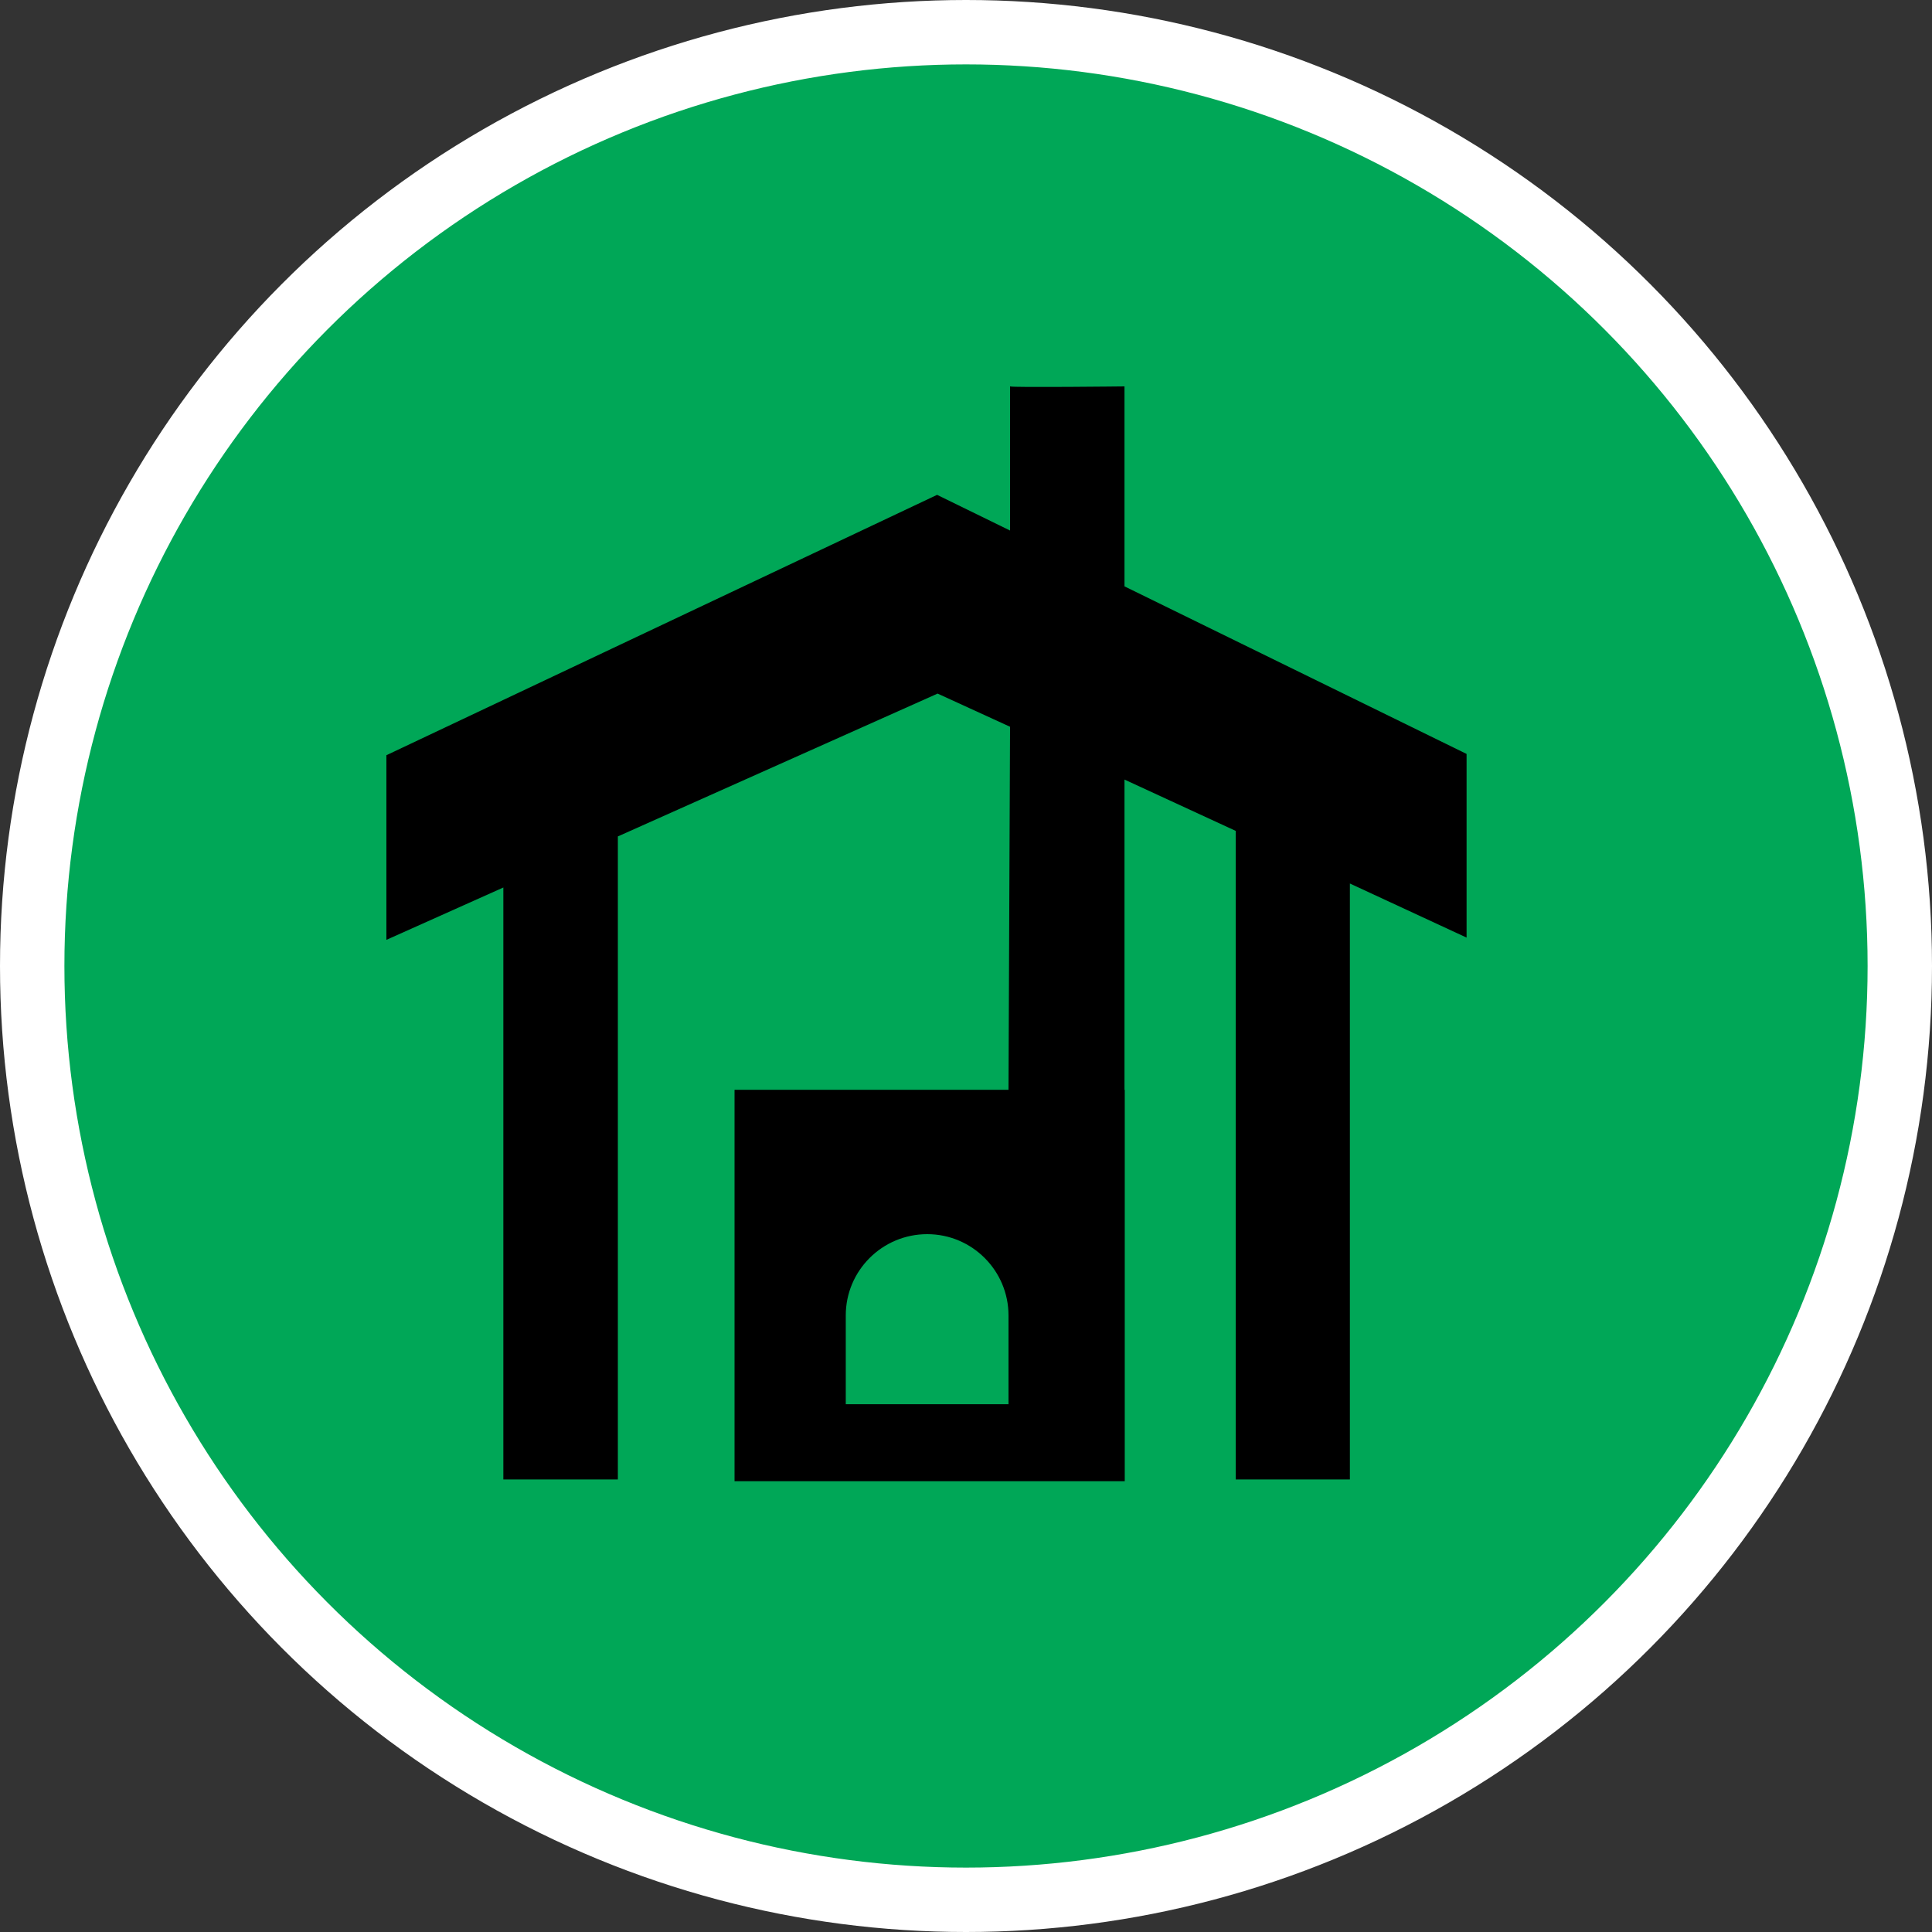 <?xml version="1.0" encoding="UTF-8" standalone="no"?>
<!-- Created with Inkscape (http://www.inkscape.org/) -->

<svg
   xmlns:dc="http://purl.org/dc/elements/1.1/"
   xmlns:cc="http://creativecommons.org/ns#"
   xmlns:rdf="http://www.w3.org/1999/02/22-rdf-syntax-ns#"
   xmlns:svg="http://www.w3.org/2000/svg"
   xmlns="http://www.w3.org/2000/svg"
   xmlns:xlink="http://www.w3.org/1999/xlink"
   xmlns:sodipodi="http://sodipodi.sourceforge.net/DTD/sodipodi-0.dtd"
   xmlns:inkscape="http://www.inkscape.org/namespaces/inkscape"
   width="30px"
   height="30px"
   version="1.1"
   id="svg8"
   inkscape:version="0.92.4 5da689c313, 2019-01-14"
   sodipodi:docname="container.svg">
  <rect width="100%" height="100%" fill="#333333" stroke="none"/>
  <defs
     id="defs2" />
  <sodipodi:namedview
     id="base"
     pagecolor="#ffffff"
     bordercolor="#666666"
     borderopacity="1.0"
     inkscape:pageopacity="0.0"
     inkscape:pageshadow="2"
     inkscape:zoom="13.049334"
     inkscape:cx="18.679046"
     inkscape:cy="12.165829"
     inkscape:document-units="px"
     inkscape:current-layer="layer1"
     showgrid="false"
     inkscape:snap-page="false"
     units="px"
     inkscape:window-width="1884"
     inkscape:window-height="1061"
     inkscape:window-x="0"
     inkscape:window-y="0"
     inkscape:window-maximized="1"
     fit-margin-top="0"
     fit-margin-left="0"
     fit-margin-right="0"
     fit-margin-bottom="0" />
    <circle
       style="color:#000000;clip-rule:nonzero;display:inline;overflow:visible;visibility:visible;opacity:1;isolation:auto;mix-blend-mode:normal;color-interpolation:sRGB;color-interpolation-filters:linearRGB;solid-color:#000000;solid-opacity:1;vector-effect:none;fill:#00A757;fill-opacity:1;fill-rule:evenodd;stroke:#ffffff;stroke-width:1;stroke-linecap:butt;stroke-linejoin:miter;stroke-miterlimit:4;stroke-dasharray:none;stroke-dashoffset:0;stroke-opacity:1;marker:none;color-rendering:auto;image-rendering:auto;shape-rendering:auto;text-rendering:auto;enable-background:accumulate"
       id="path815"
       cx="15"
       cy="15"
       r="14.5" />
<g transform="translate(6,6)"><path fill-rule="nonzero" fill="rgb(0%, 0%, 0%)" fill-opacity="1" d="M 16.773 5.707 L 16.773 8.559 L 14.961 7.719 L 14.961 16.973 L 13.188 16.973 L 13.188 6.902 L 11.461 6.105 L 11.461 10.922 L 11.465 10.922 L 11.465 17 L 5.406 17 L 5.406 10.922 L 9.66 10.922 L 9.684 5.285 L 8.559 4.77 L 3.594 6.988 L 3.594 16.973 L 1.816 16.973 L 1.816 7.781 L 0 8.594 L 0 5.727 L 8.551 1.684 L 9.684 2.238 L 9.684 0 C 9.707 0.02 11.461 0 11.461 0 L 11.461 3.105 Z M 9.66 14.426 C 9.66 13.73 9.094 13.164 8.398 13.164 C 7.699 13.164 7.133 13.73 7.133 14.426 L 7.133 15.805 L 9.66 15.805 Z M 9.66 14.426 "/>
</g>
</svg>
